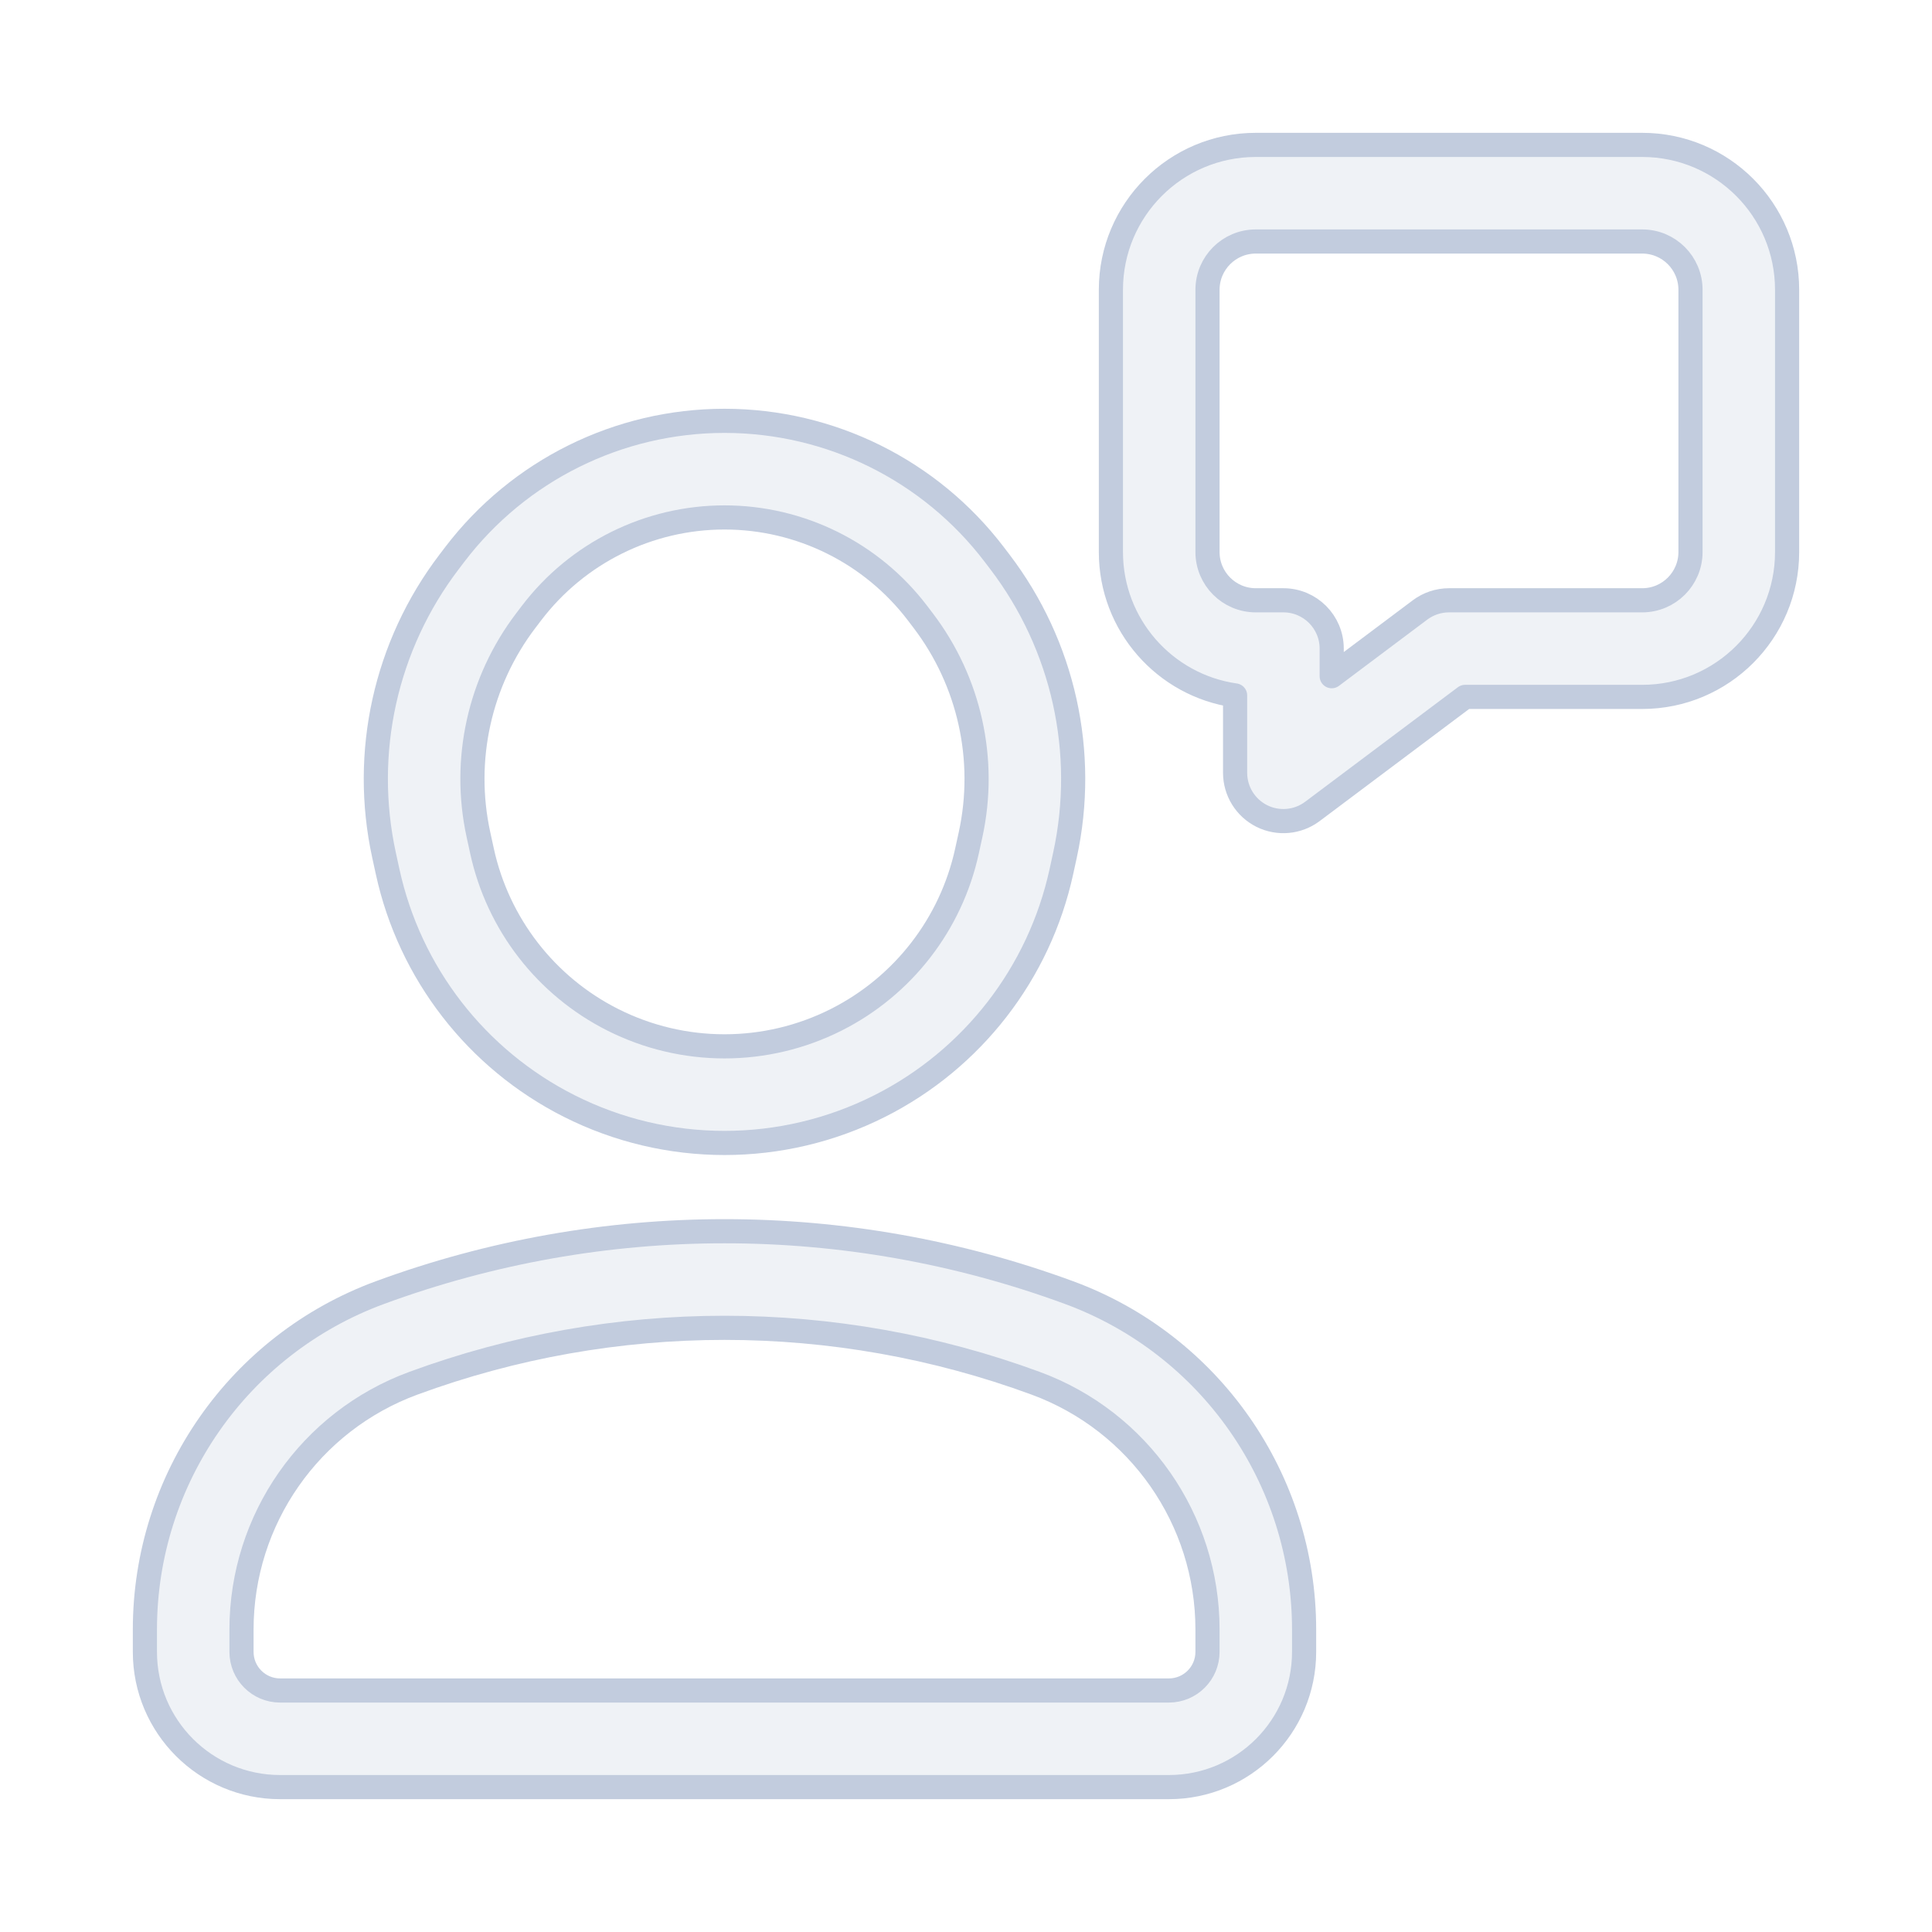 <svg width="80" height="80" viewBox="0 0 80 80" fill="none" xmlns="http://www.w3.org/2000/svg">
  <path fill-rule="evenodd" clip-rule="evenodd" d="M18.829 22.961C21.484 19.474 25.616 17.426 30 17.426C34.384 17.426 38.516 19.474 41.171 22.961L41.407 23.271C44.039 26.728 45.023 31.165 44.098 35.41L43.95 36.09C43.033 40.294 40.271 43.86 36.429 45.798C32.386 47.837 27.614 47.837 23.571 45.798C19.729 43.86 16.966 40.294 16.05 36.09L15.902 35.41C14.977 31.165 15.96 26.728 18.593 23.271L18.829 22.961ZM30 21.426C26.865 21.426 23.91 22.89 22.011 25.384L21.775 25.694C19.853 28.218 19.135 31.459 19.811 34.559L19.959 35.239C20.618 38.264 22.607 40.832 25.372 42.226C28.283 43.694 31.717 43.694 34.628 42.226C37.393 40.832 39.382 38.264 40.041 35.239L40.19 34.559C40.865 31.459 40.147 28.218 38.225 25.694L37.989 25.384C36.09 22.89 33.135 21.426 30 21.426ZM6 67.475C6 61.245 9.885 55.675 15.732 53.524C24.942 50.135 35.058 50.135 44.268 53.524C50.115 55.675 54 61.245 54 67.475V68.4C54 71.493 51.493 74 48.4 74H11.6C8.507 74 6 71.493 6 68.4V67.475ZM42.886 57.278C34.568 54.217 25.432 54.217 17.114 57.278C12.84 58.85 10 62.921 10 67.475V68.4C10 69.284 10.716 70 11.6 70H48.4C49.284 70 50 69.284 50 68.4V67.475C50 62.921 47.16 58.85 42.886 57.278Z" fill="#C2CCDE" fill-opacity="0.25" stroke="#C2CCDE" stroke-linecap="round" stroke-linejoin="round" />
  <path fill-rule="evenodd" clip-rule="evenodd" d="M52 10C50.895 10 50 10.895 50 12V22.857C50 23.962 50.895 24.857 52 24.857H53.143C54.247 24.857 55.143 25.753 55.143 26.857V28L58.8 25.257C59.146 24.997 59.567 24.857 60 24.857H68C69.105 24.857 70 23.962 70 22.857V12C70 10.895 69.105 10 68 10H52ZM46 12C46 8.686 48.686 6 52 6H68C71.314 6 74 8.686 74 12V22.857C74 26.171 71.314 28.857 68 28.857H60.667L54.343 33.6C53.737 34.054 52.926 34.128 52.248 33.789C51.571 33.45 51.143 32.758 51.143 32V28.796C48.235 28.381 46 25.88 46 22.857V12Z" fill="#C2CCDE" fill-opacity="0.25" stroke="#C2CCDE" stroke-linecap="round" stroke-linejoin="round" />
</svg>